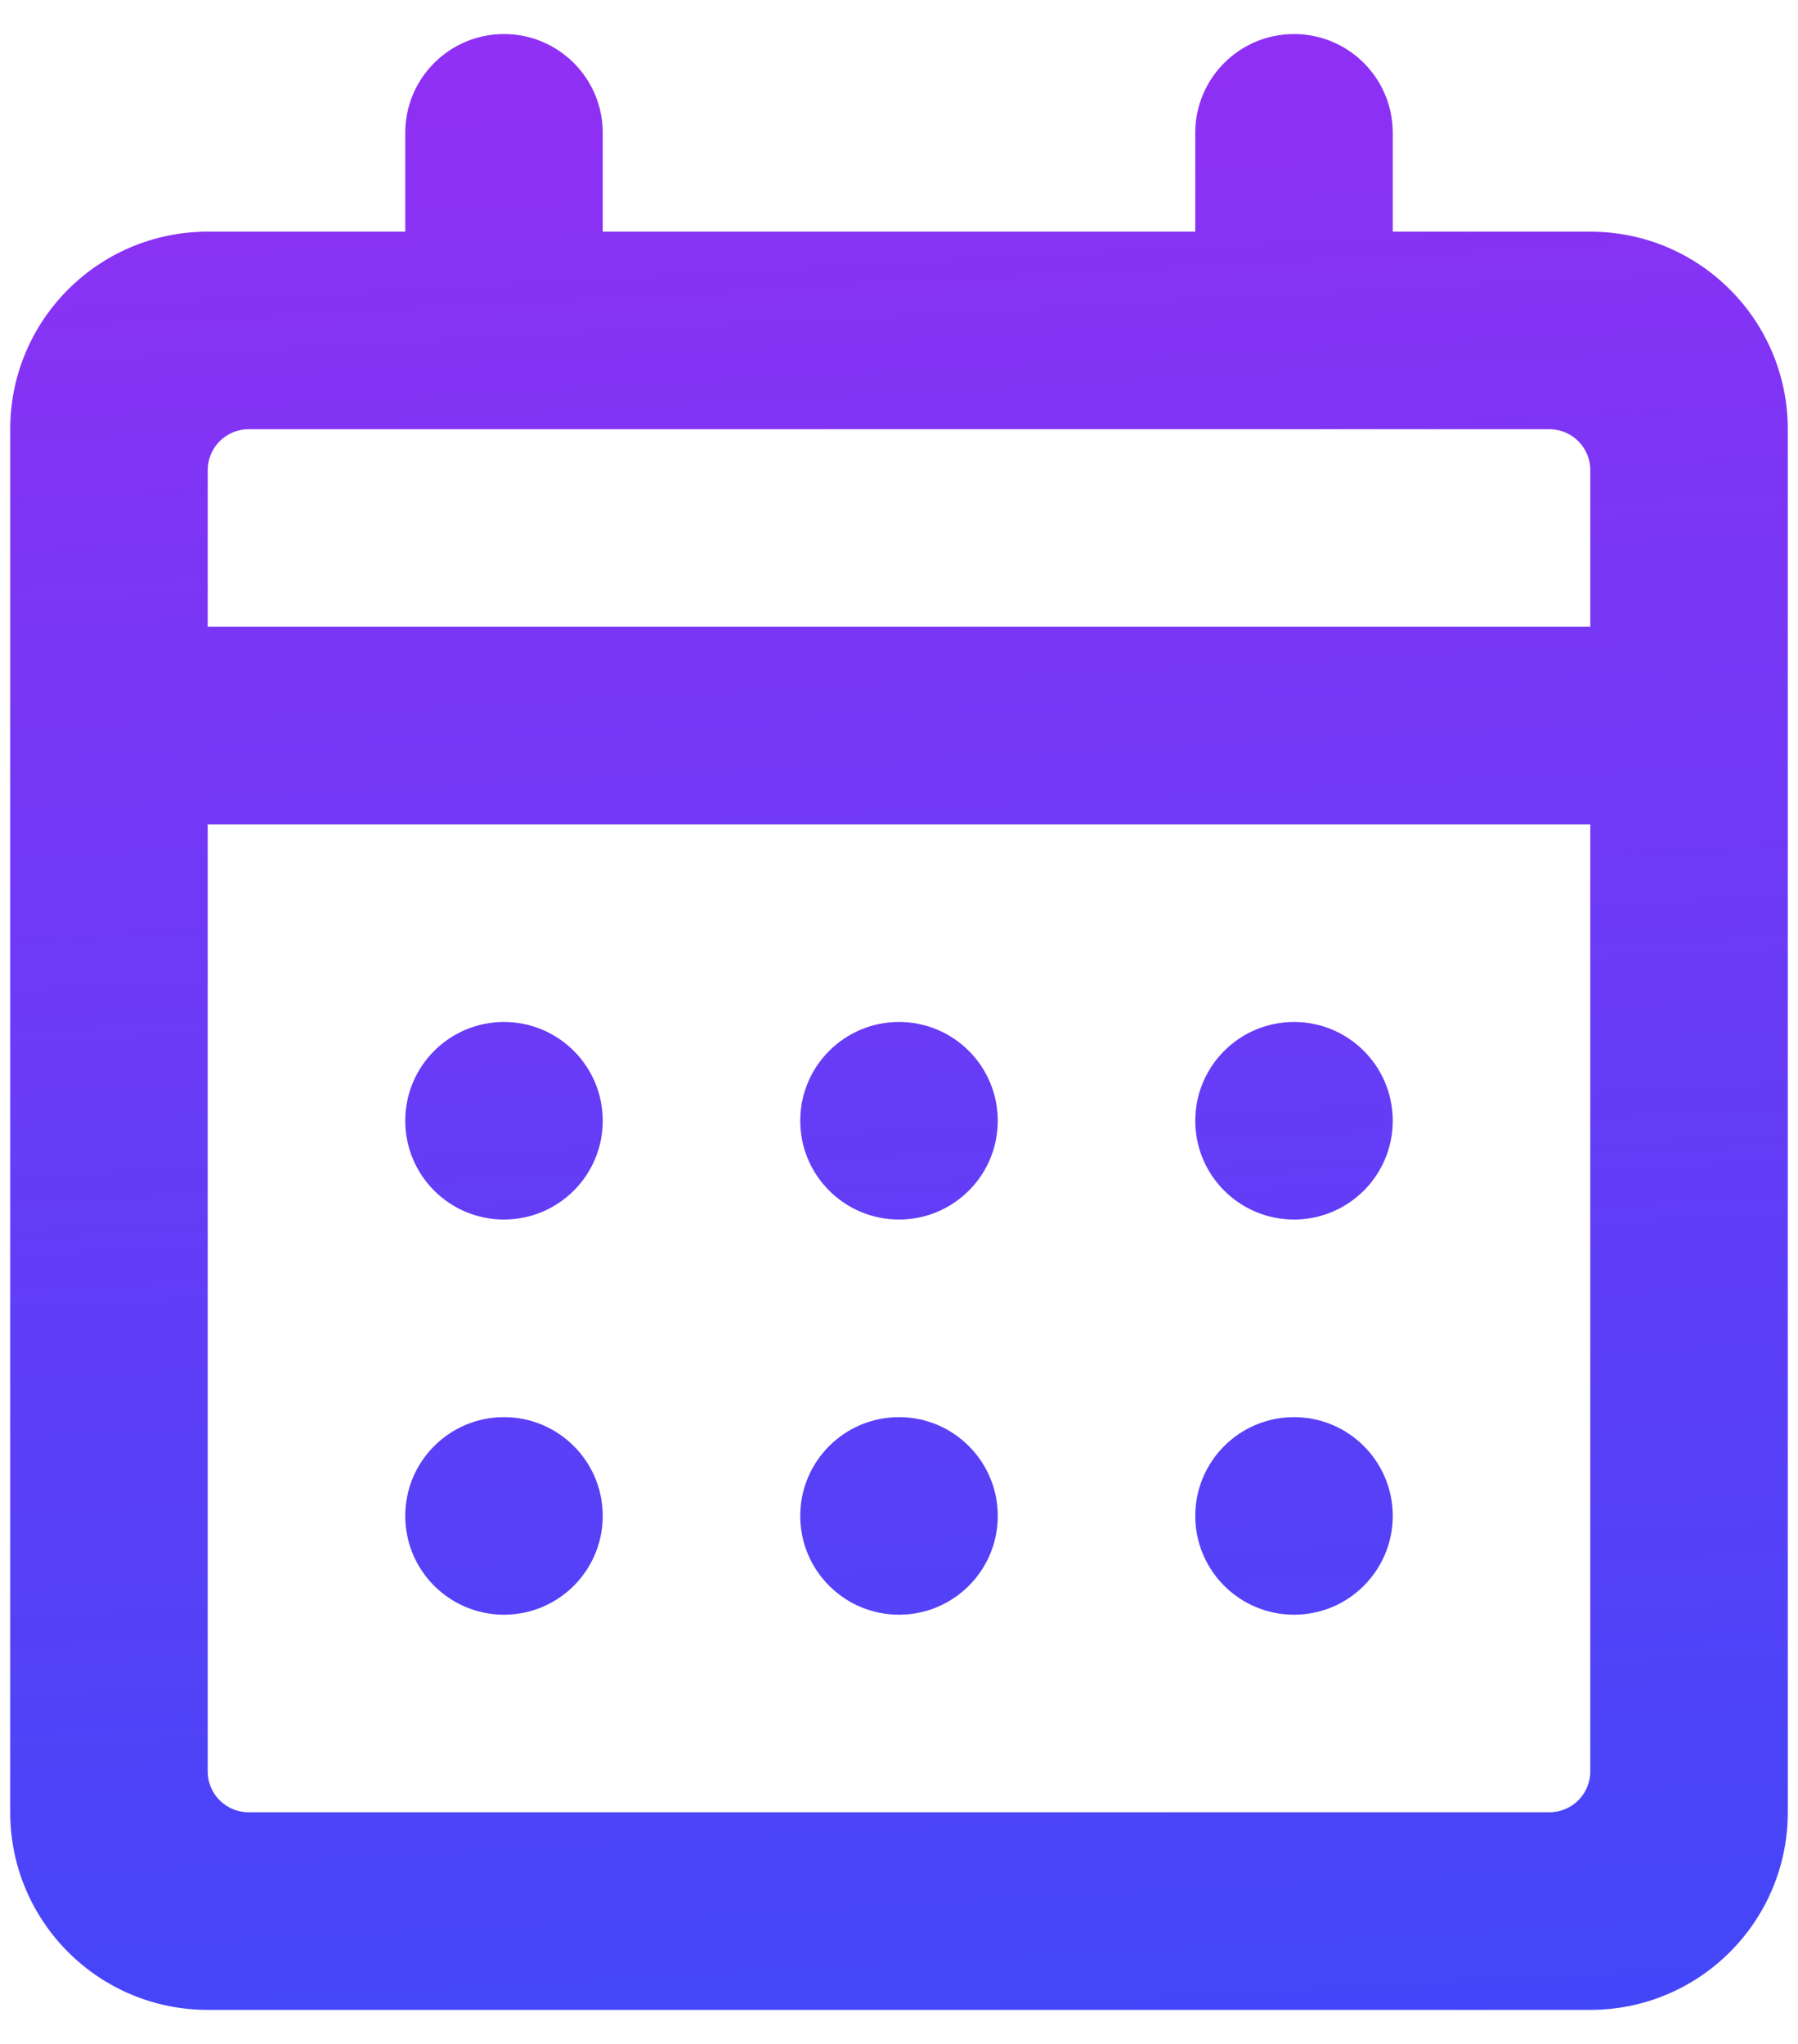 <svg width="44" height="50" viewBox="0 0 44 50" fill="none" xmlns="http://www.w3.org/2000/svg">
<path d="M38.917 49.167H5.083C2.414 49.167 0.25 47.003 0.25 44.333V10.5C0.25 7.831 2.414 5.667 5.083 5.667H9.917V3.25C9.917 1.915 10.999 0.833 12.333 0.833C13.668 0.833 14.75 1.915 14.75 3.25V5.667H29.25V3.25C29.25 1.915 30.332 0.833 31.667 0.833C33.001 0.833 34.083 1.915 34.083 3.25V5.667H38.917C41.586 5.667 43.75 7.831 43.75 10.5V44.333C43.75 47.003 41.586 49.167 38.917 49.167ZM5.083 20.167V43.333C5.083 43.886 5.531 44.333 6.083 44.333H37.917C38.469 44.333 38.917 43.886 38.917 43.333V20.167H5.083ZM6.083 10.5C5.531 10.5 5.083 10.948 5.083 11.5V15.333H38.917V11.5C38.917 10.948 38.469 10.5 37.917 10.5H6.083ZM34.083 37.083C34.083 38.418 33.001 39.5 31.667 39.5C30.332 39.5 29.25 38.418 29.25 37.083C29.25 35.749 30.332 34.667 31.667 34.667C33.001 34.667 34.083 35.749 34.083 37.083ZM24.417 37.083C24.417 38.418 23.335 39.5 22 39.5C20.665 39.5 19.583 38.418 19.583 37.083C19.583 35.749 20.665 34.667 22 34.667C23.335 34.667 24.417 35.749 24.417 37.083ZM14.75 37.083C14.75 38.418 13.668 39.5 12.333 39.5C10.999 39.5 9.917 38.418 9.917 37.083C9.917 35.749 10.999 34.667 12.333 34.667C13.668 34.667 14.75 35.749 14.75 37.083ZM34.083 27.417C34.083 28.751 33.001 29.833 31.667 29.833C30.332 29.833 29.25 28.751 29.25 27.417C29.25 26.082 30.332 25 31.667 25C33.001 25 34.083 26.082 34.083 27.417ZM24.417 27.417C24.417 28.751 23.335 29.833 22 29.833C20.665 29.833 19.583 28.751 19.583 27.417C19.583 26.082 20.665 25 22 25C23.335 25 24.417 26.082 24.417 27.417ZM14.75 27.417C14.75 28.751 13.668 29.833 12.333 29.833C10.999 29.833 9.917 28.751 9.917 27.417C9.917 26.082 10.999 25 12.333 25C13.668 25 14.75 26.082 14.75 27.417Z" fill="url(#paint0_linear_41_660)"/>
<defs>
<linearGradient id="paint0_linear_41_660" x1="22.15" y1="-7.18" x2="25.497" y2="55.087" gradientUnits="userSpaceOnUse">
<stop stop-color="#9C2CF3"/>
<stop offset="1" stop-color="#3A49F9"/>
</linearGradient>
</defs>
</svg>
